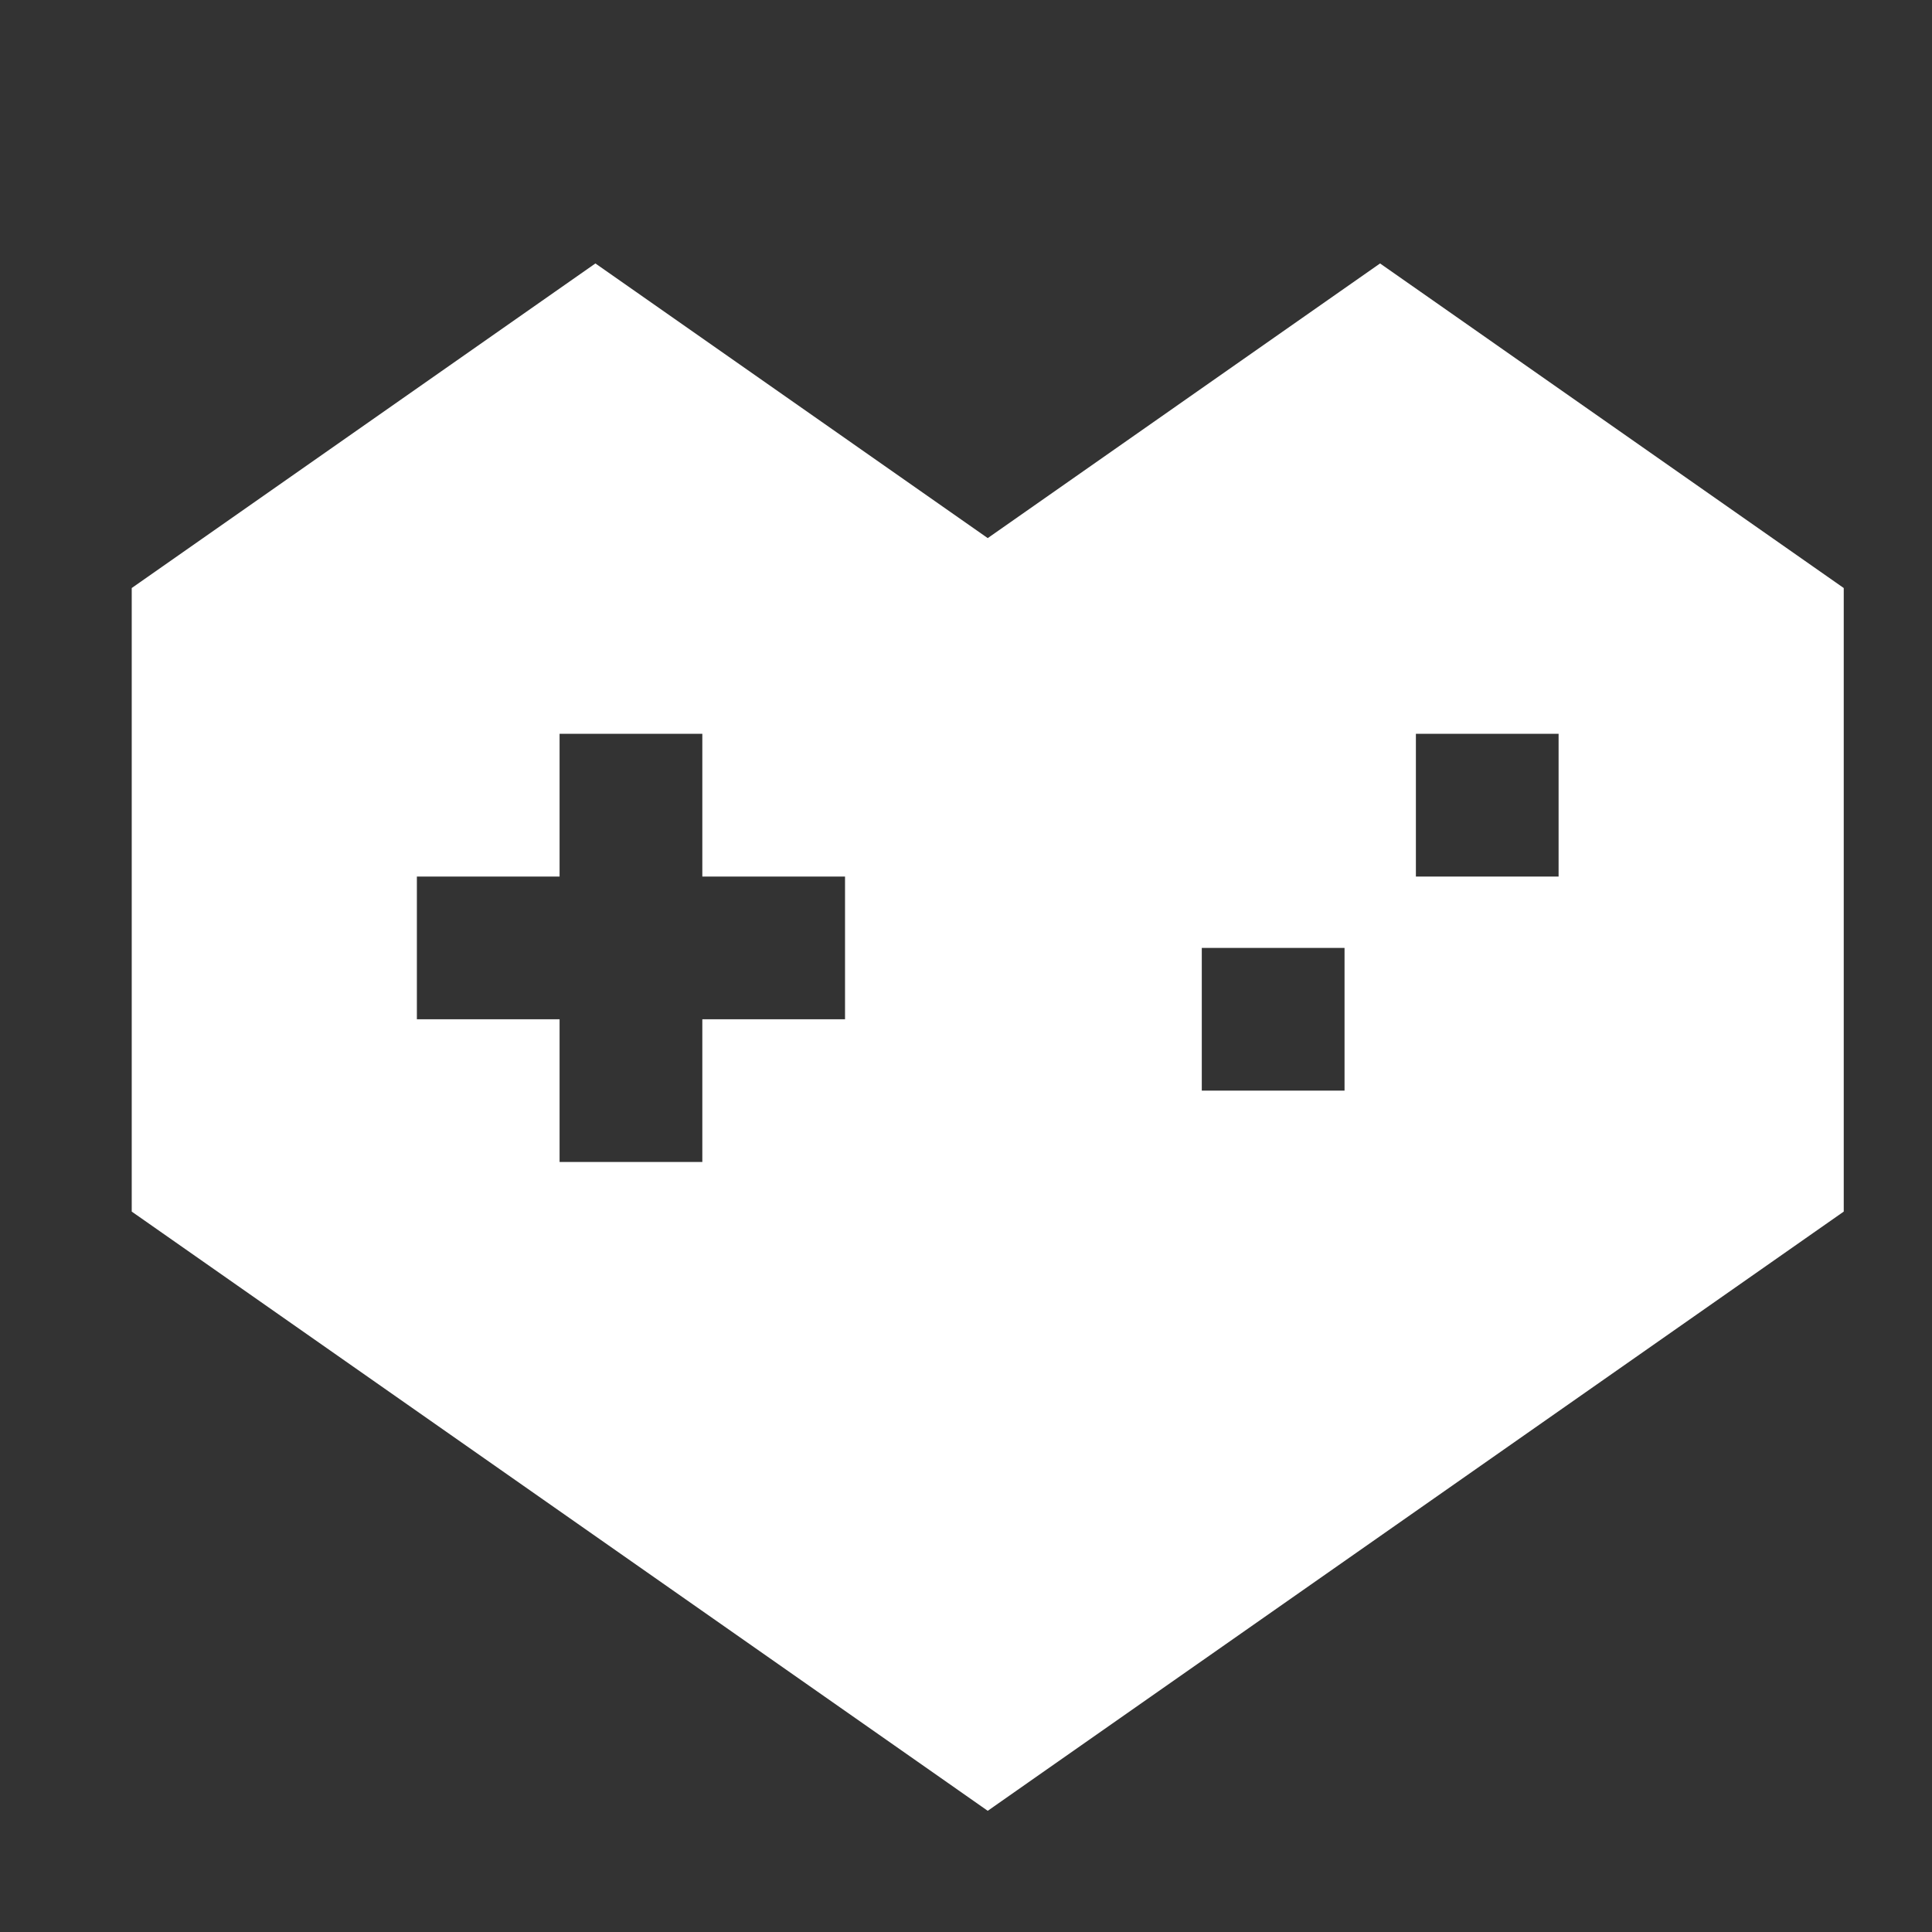 <svg width="44" height="44" viewBox="0 0 44 44" fill="none" xmlns="http://www.w3.org/2000/svg">
<rect x="0" y="0" width="44" height="44" fill="#333333" stroke="none"/>
<path fill-rule="evenodd" clip-rule="evenodd" d="M14.492 6.652L13.56 6L12.628 6.652L3.693 12.907L3 13.392V27.593L3.693 28.078L21.563 40.587L22.495 41.24L23.427 40.587L41.297 28.078L41.99 27.593V13.392L41.297 12.907L32.362 6.652L31.43 6L30.498 6.652L22.495 12.255L14.492 6.652ZM30.621 24.838H27.37V21.588H30.621V24.838ZM32.246 16.712V19.963H35.496V16.712H32.246ZM12.744 19.963V16.712H15.995V19.963H19.245V23.213H15.995V26.463H12.744V23.213H9.494V19.963H12.744Z" fill="white"/>
</svg>
